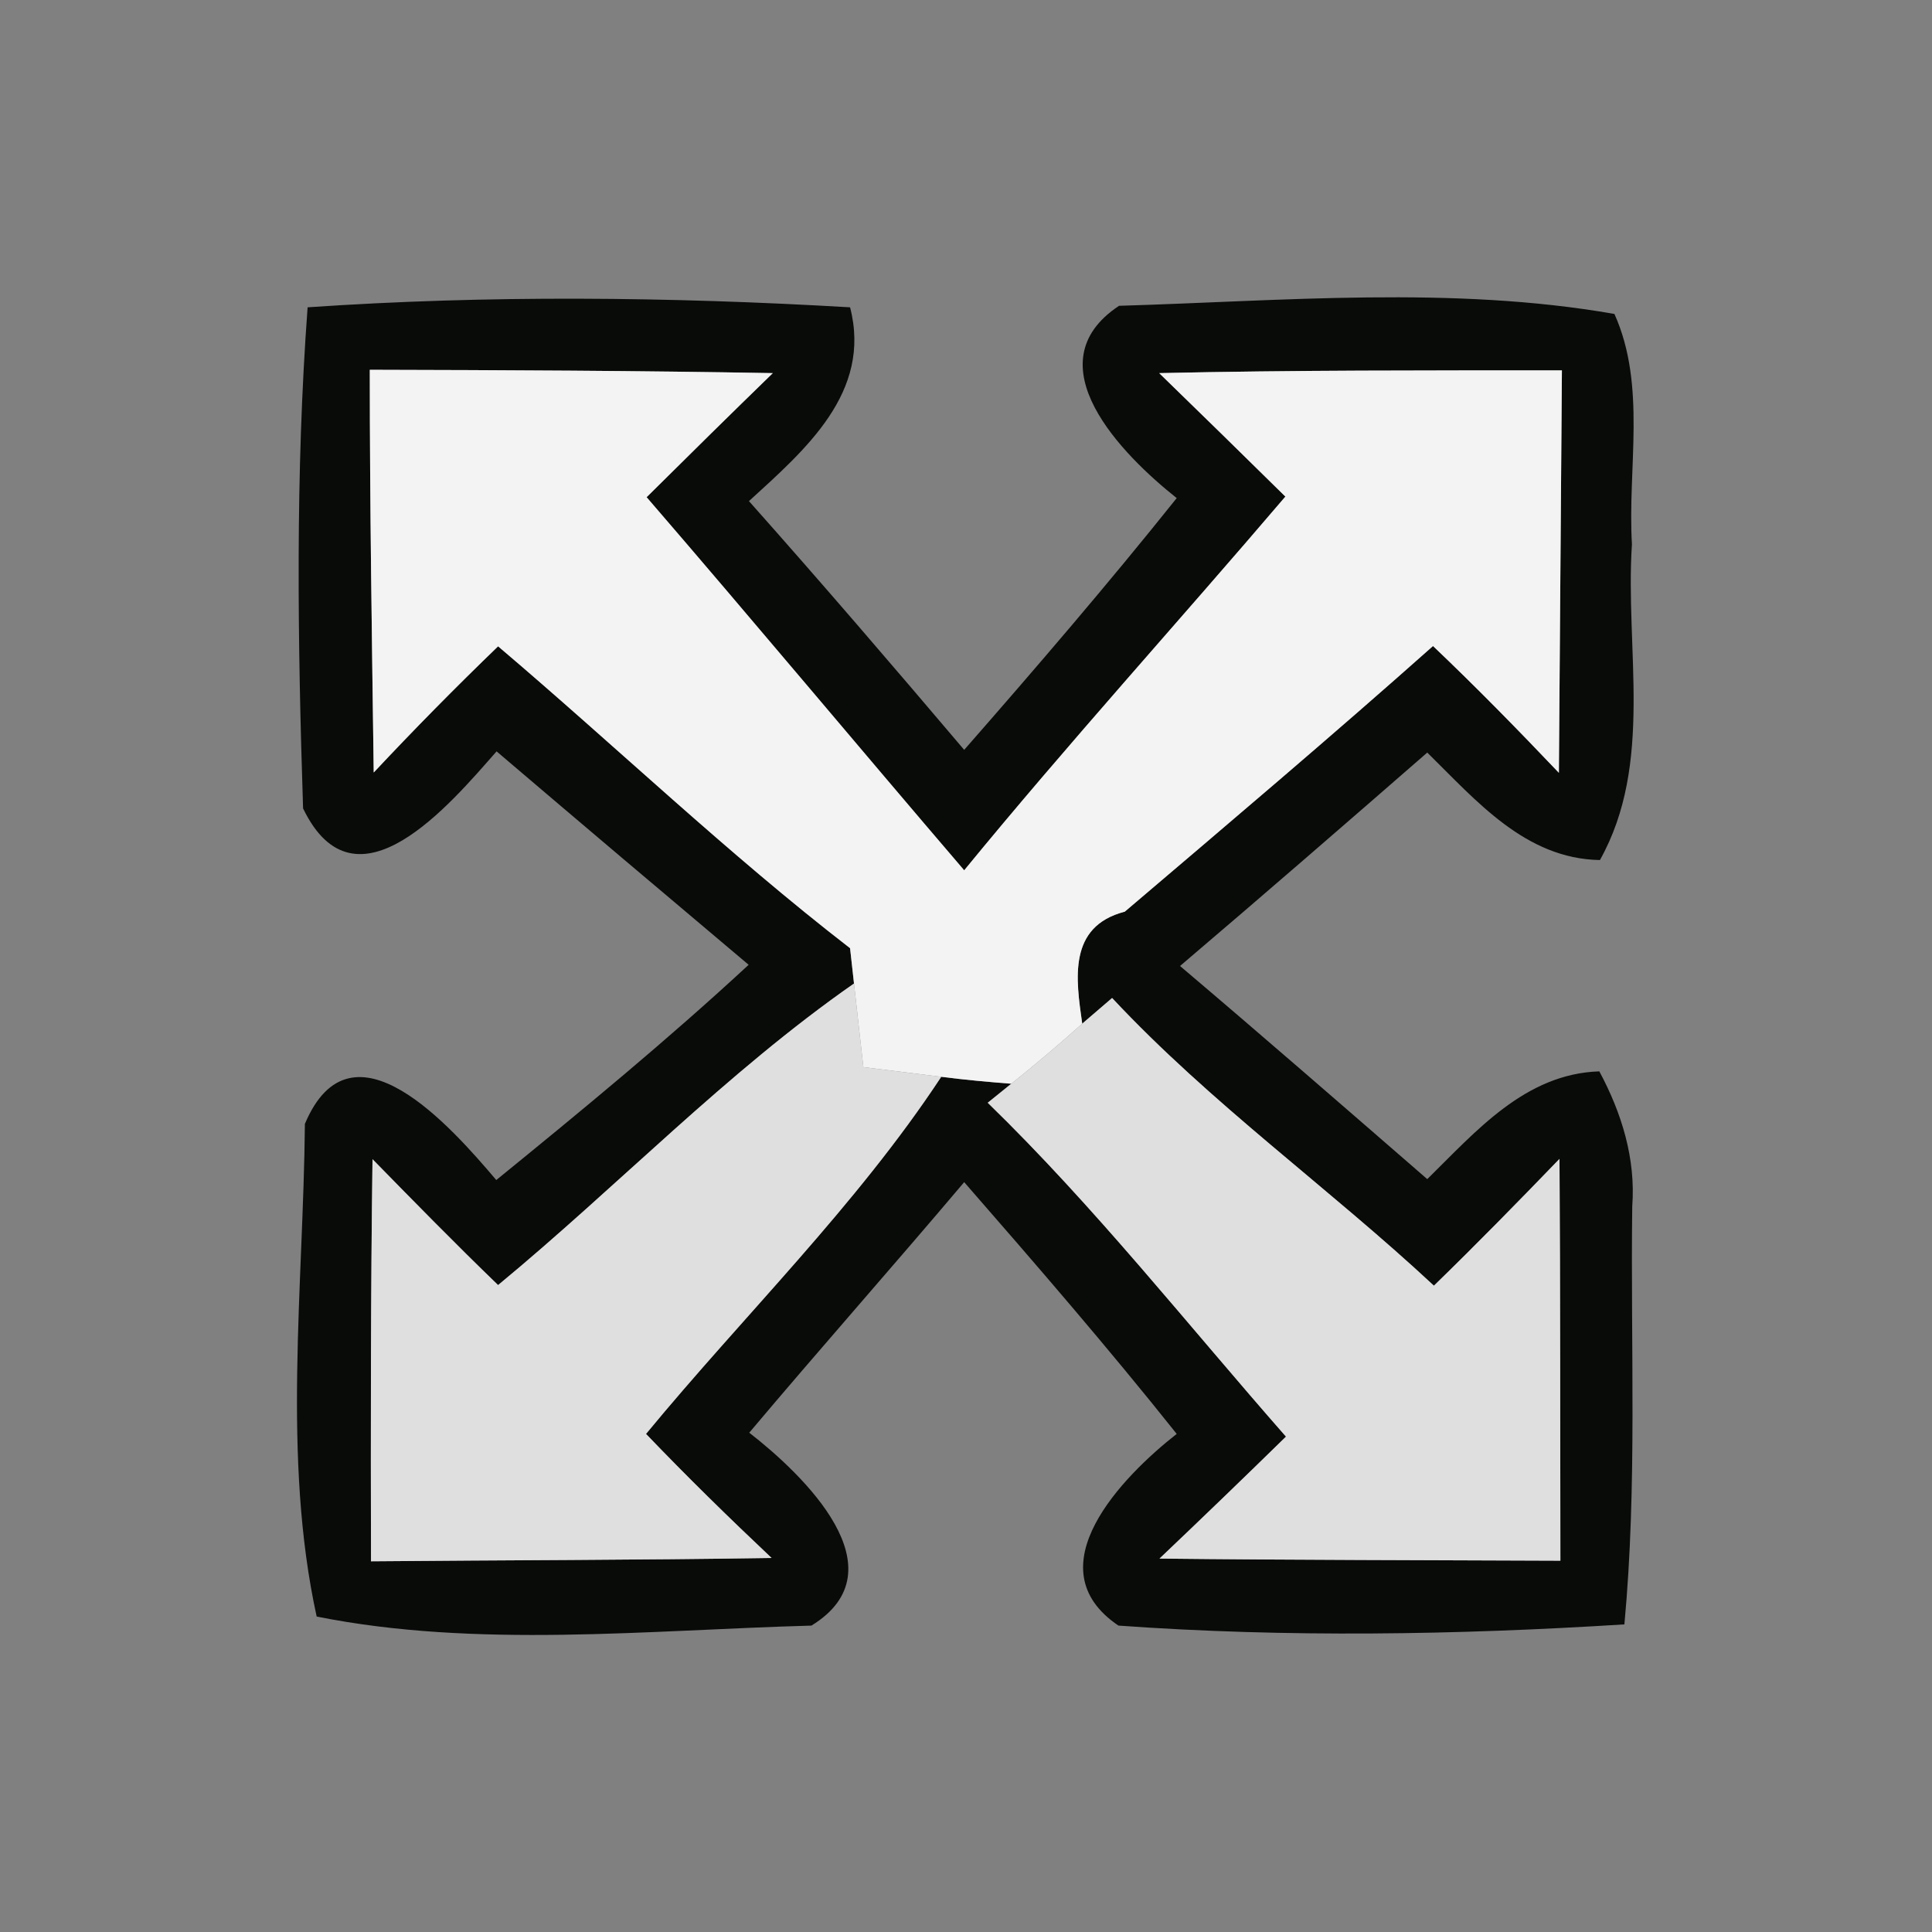 <?xml version="1.0" encoding="UTF-8" ?>
<!DOCTYPE svg PUBLIC "-//W3C//DTD SVG 1.1//EN" "http://www.w3.org/Graphics/SVG/1.1/DTD/svg11.dtd">
<svg width="64pt" height="64pt" viewBox="0 0 64 64" version="1.1" xmlns="http://www.w3.org/2000/svg">
<rect x="0" y="0" width="64" height="64" fill="#808080" stroke="none"/>
<g id="#060806f8">
<path fill="#060806" opacity="0.97" d=" M 10.19 10.18 C 16.17 9.77 22.18 9.83 28.16 10.18 C 28.89 13.00 26.67 14.90 24.81 16.60 C 27.23 19.32 29.59 22.07 31.94 24.84 C 34.34 22.10 36.71 19.34 38.98 16.50 C 37.19 15.08 34.17 12.05 37.07 10.13 C 42.50 9.97 48.12 9.46 53.48 10.40 C 54.55 12.78 53.91 15.50 54.06 18.03 C 53.83 21.51 54.79 25.29 53.00 28.49 C 50.53 28.45 48.90 26.52 47.28 24.93 C 44.56 27.30 41.84 29.66 39.09 32.00 C 41.84 34.33 44.56 36.70 47.28 39.06 C 48.89 37.48 50.52 35.57 52.98 35.49 C 53.72 36.87 54.19 38.38 54.07 39.97 C 54.01 44.58 54.24 49.21 53.81 53.81 C 48.24 54.16 42.62 54.25 37.05 53.85 C 34.22 51.94 37.18 48.91 38.98 47.50 C 36.71 44.65 34.33 41.90 31.94 39.16 C 29.59 41.94 27.17 44.67 24.82 47.46 C 26.61 48.85 29.89 52.00 26.88 53.85 C 21.46 54.00 15.78 54.61 10.49 53.55 C 9.34 48.30 10.05 42.62 10.10 37.23 C 11.65 33.55 14.96 37.35 16.44 39.09 C 19.28 36.78 22.11 34.45 24.80 31.96 C 22.01 29.61 19.22 27.25 16.45 24.89 C 14.92 26.63 11.78 30.39 10.04 26.78 C 9.86 21.26 9.78 15.70 10.19 10.18 M 12.25 12.25 C 12.25 16.70 12.32 21.14 12.38 25.59 C 13.72 24.16 15.09 22.77 16.50 21.41 C 20.40 24.72 24.11 28.28 28.16 31.41 C 28.19 31.70 28.26 32.29 28.29 32.58 C 24.06 35.53 20.47 39.29 16.50 42.57 C 15.09 41.21 13.71 39.80 12.34 38.40 C 12.28 42.84 12.28 47.28 12.29 51.72 C 16.71 51.68 21.14 51.68 25.56 51.61 C 24.14 50.27 22.75 48.91 21.40 47.50 C 24.65 43.56 28.36 39.95 31.18 35.67 C 31.95 35.77 32.73 35.84 33.50 35.90 L 32.72 36.53 C 36.27 39.98 39.34 43.88 42.60 47.59 C 41.21 48.95 39.82 50.29 38.41 51.63 C 42.84 51.68 47.26 51.68 51.69 51.70 C 51.68 47.26 51.69 42.82 51.66 38.39 C 50.29 39.81 48.91 41.22 47.50 42.59 C 44.01 39.34 40.10 36.55 36.84 33.06 L 35.85 33.91 C 35.64 32.43 35.37 30.69 37.26 30.20 C 40.68 27.29 44.12 24.38 47.47 21.40 C 48.90 22.76 50.28 24.17 51.64 25.60 C 51.67 21.15 51.71 16.71 51.74 12.27 C 47.29 12.27 42.85 12.26 38.40 12.36 C 39.80 13.72 41.19 15.08 42.58 16.45 C 39.05 20.59 35.39 24.62 31.94 28.83 C 28.42 24.72 24.95 20.56 21.42 16.47 C 22.81 15.09 24.20 13.72 25.60 12.36 C 21.15 12.28 16.70 12.26 12.25 12.25 Z" />
</g>
<g id="#f3f3f3ff">
<path fill="#f3f3f3" opacity="1.00" d=" M 12.25 12.25 C 16.70 12.26 21.15 12.28 25.60 12.36 C 24.20 13.72 22.81 15.09 21.42 16.47 C 24.95 20.56 28.42 24.72 31.94 28.83 C 35.39 24.62 39.05 20.59 42.58 16.45 C 41.19 15.08 39.80 13.72 38.40 12.36 C 42.85 12.26 47.29 12.27 51.74 12.27 C 51.71 16.71 51.67 21.15 51.64 25.60 C 50.28 24.17 48.90 22.76 47.47 21.40 C 44.12 24.38 40.68 27.29 37.26 30.20 C 35.37 30.69 35.64 32.43 35.85 33.91 C 35.08 34.60 34.30 35.26 33.50 35.90 C 32.73 35.84 31.95 35.77 31.18 35.67 C 30.54 35.59 29.25 35.43 28.60 35.35 C 28.52 34.66 28.37 33.28 28.29 32.58 C 28.26 32.29 28.19 31.70 28.16 31.41 C 24.11 28.28 20.40 24.72 16.50 21.41 C 15.09 22.77 13.72 24.16 12.38 25.59 C 12.32 21.14 12.25 16.70 12.25 12.25 Z" />
</g>
<g id="#dfdfdfff">
<path fill="#dfdfdf" opacity="1.00" d=" M 16.50 42.57 C 20.47 39.29 24.06 35.53 28.29 32.58 C 28.37 33.28 28.52 34.66 28.60 35.35 C 29.25 35.43 30.54 35.59 31.18 35.67 C 28.36 39.95 24.65 43.56 21.40 47.50 C 22.75 48.91 24.14 50.27 25.56 51.61 C 21.14 51.68 16.71 51.68 12.29 51.72 C 12.28 47.28 12.28 42.84 12.34 38.40 C 13.71 39.80 15.09 41.21 16.50 42.57 Z" />
<path fill="#dfdfdf" opacity="1.00" d=" M 35.85 33.91 L 36.84 33.06 C 40.10 36.55 44.01 39.34 47.50 42.59 C 48.91 41.22 50.29 39.81 51.66 38.39 C 51.69 42.82 51.68 47.26 51.69 51.70 C 47.26 51.68 42.84 51.68 38.41 51.63 C 39.82 50.29 41.21 48.95 42.60 47.59 C 39.34 43.88 36.27 39.98 32.72 36.53 L 33.50 35.90 C 34.30 35.26 35.08 34.60 35.85 33.91 Z" />
</g>
</svg>
